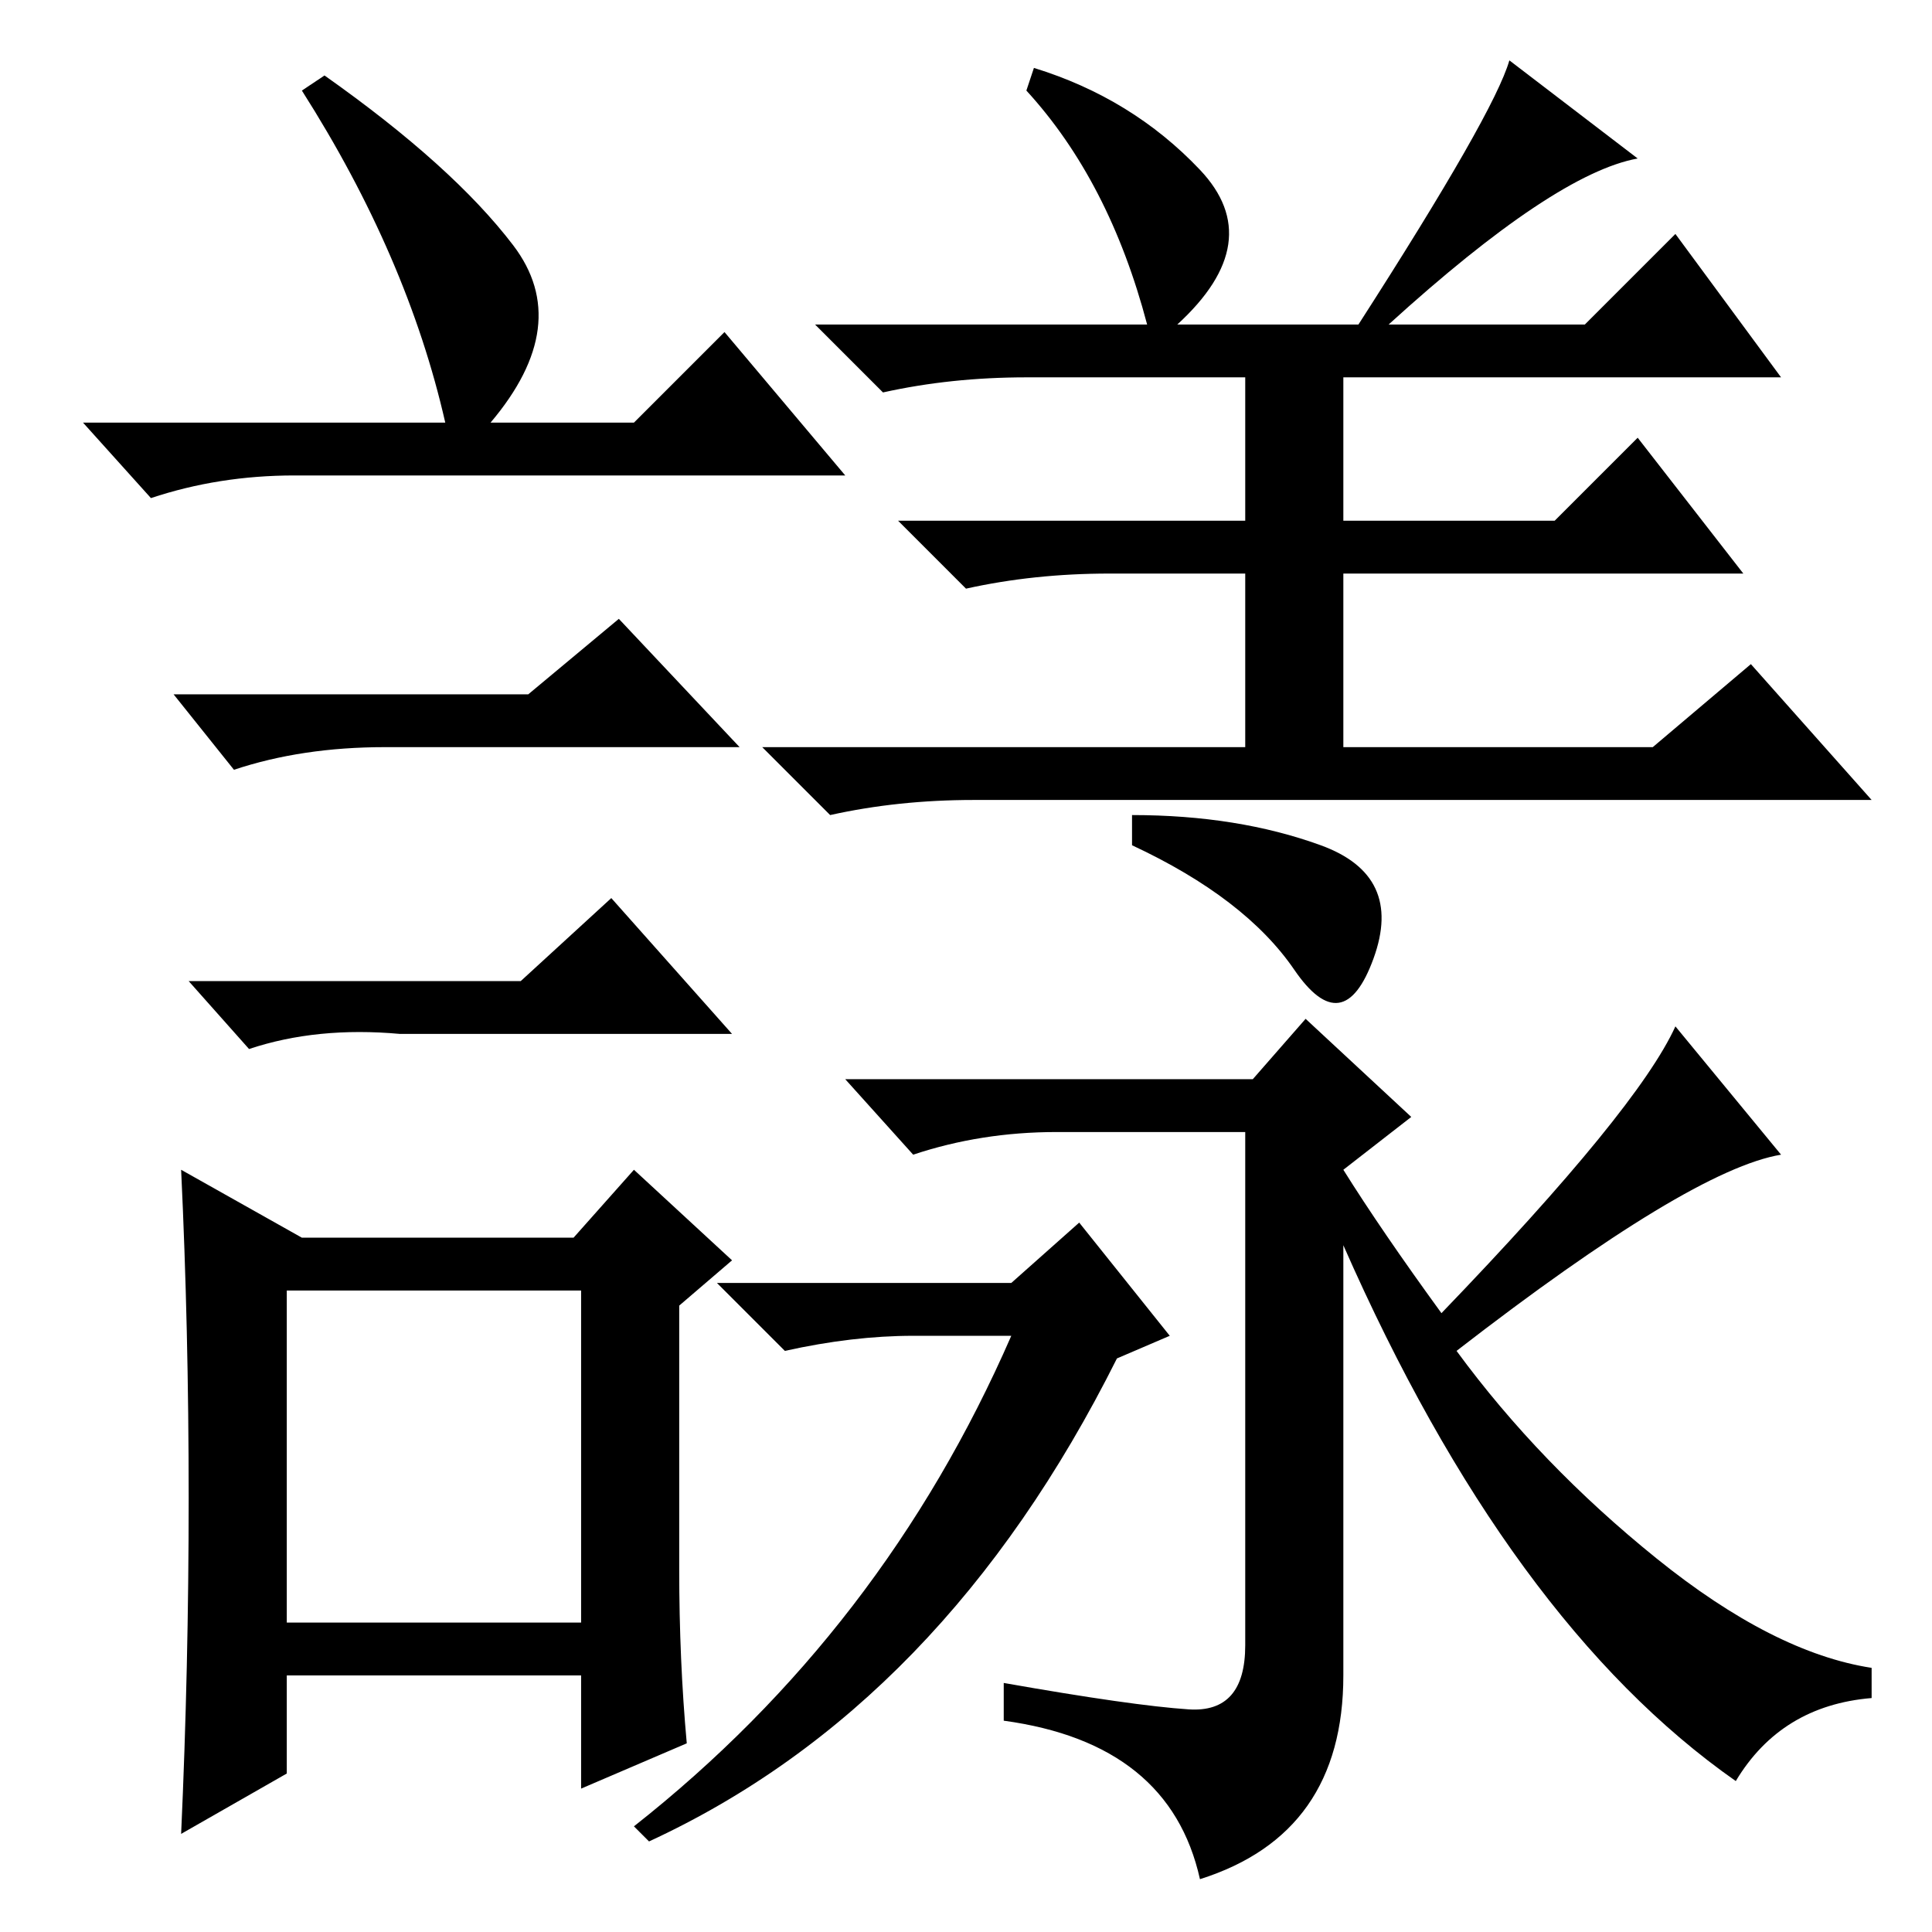 <?xml version="1.0" standalone="no"?>
<!DOCTYPE svg PUBLIC "-//W3C//DTD SVG 1.1//EN" "http://www.w3.org/Graphics/SVG/1.1/DTD/svg11.dtd" >
<svg xmlns="http://www.w3.org/2000/svg" xmlns:xlink="http://www.w3.org/1999/xlink" version="1.1" viewBox="0 -36 256 256">
  <g transform="matrix(1 0 0 -1 0 220)">
   <path fill="currentColor"
d="M150 148q14 0 25 -4t7 -15t-10.5 -1.5t-21.5 16.5v4zM134 86l9 8l12 -15l-7 -3q-23 -46 -62 -64l-2 2q33 26 50 65h-13q-8 0 -17 -2l-9 9h39zM191 82q26 27 31 38l14 -17q-12 -2 -43 -26q11 -15 26.5 -27.5t28.5 -14.5v-4q-12 -1 -18 -11q-30 21 -52 71v-57
q0 -21 -19 -27q-4 18 -26 21v5q17 -3 24.5 -3.5t7.5 8.5v68h-25q-10 0 -19 -3l-9 10h54l7 8l14 -13l-9 -7q5 -8 13 -19zM159 233.5q9 -9.5 -3 -20.5h24q18 28 20 35l17 -13q-11 -2 -33 -22h26l12 12l14 -19h-58v-19h28l11 11l14 -18h-53v-23h41l13 11l16 -18h-119
q-10 0 -19 -2l-9 9h64v23h-18q-10 0 -19 -2l-9 9h46v19h-29q-10 0 -19 -2l-9 9h44q-5 19 -16 31l1 3q13 -4 22 -13.5zM43 246q17 -12 25 -22.5t-3 -23.5h19l12 12l16 -19h-73q-10 0 -19 -3l-9 10h48q-5 22 -19 44zM38 41h39v44h-39v-44zM70 164l12 10l16 -17h-47
q-11 0 -20 -3l-8 10h47zM69 126l12 11l16 -18h-44q-11 1 -20 -2l-8 9h44zM90 48q0 -12 1 -23l-14 -6v15h-39v-13l-14 -8q1 22 1 44.5t-1 43.5l16 -9h36l8 9l13 -12l-7 -6v-35z" />
  </g>

</svg>
